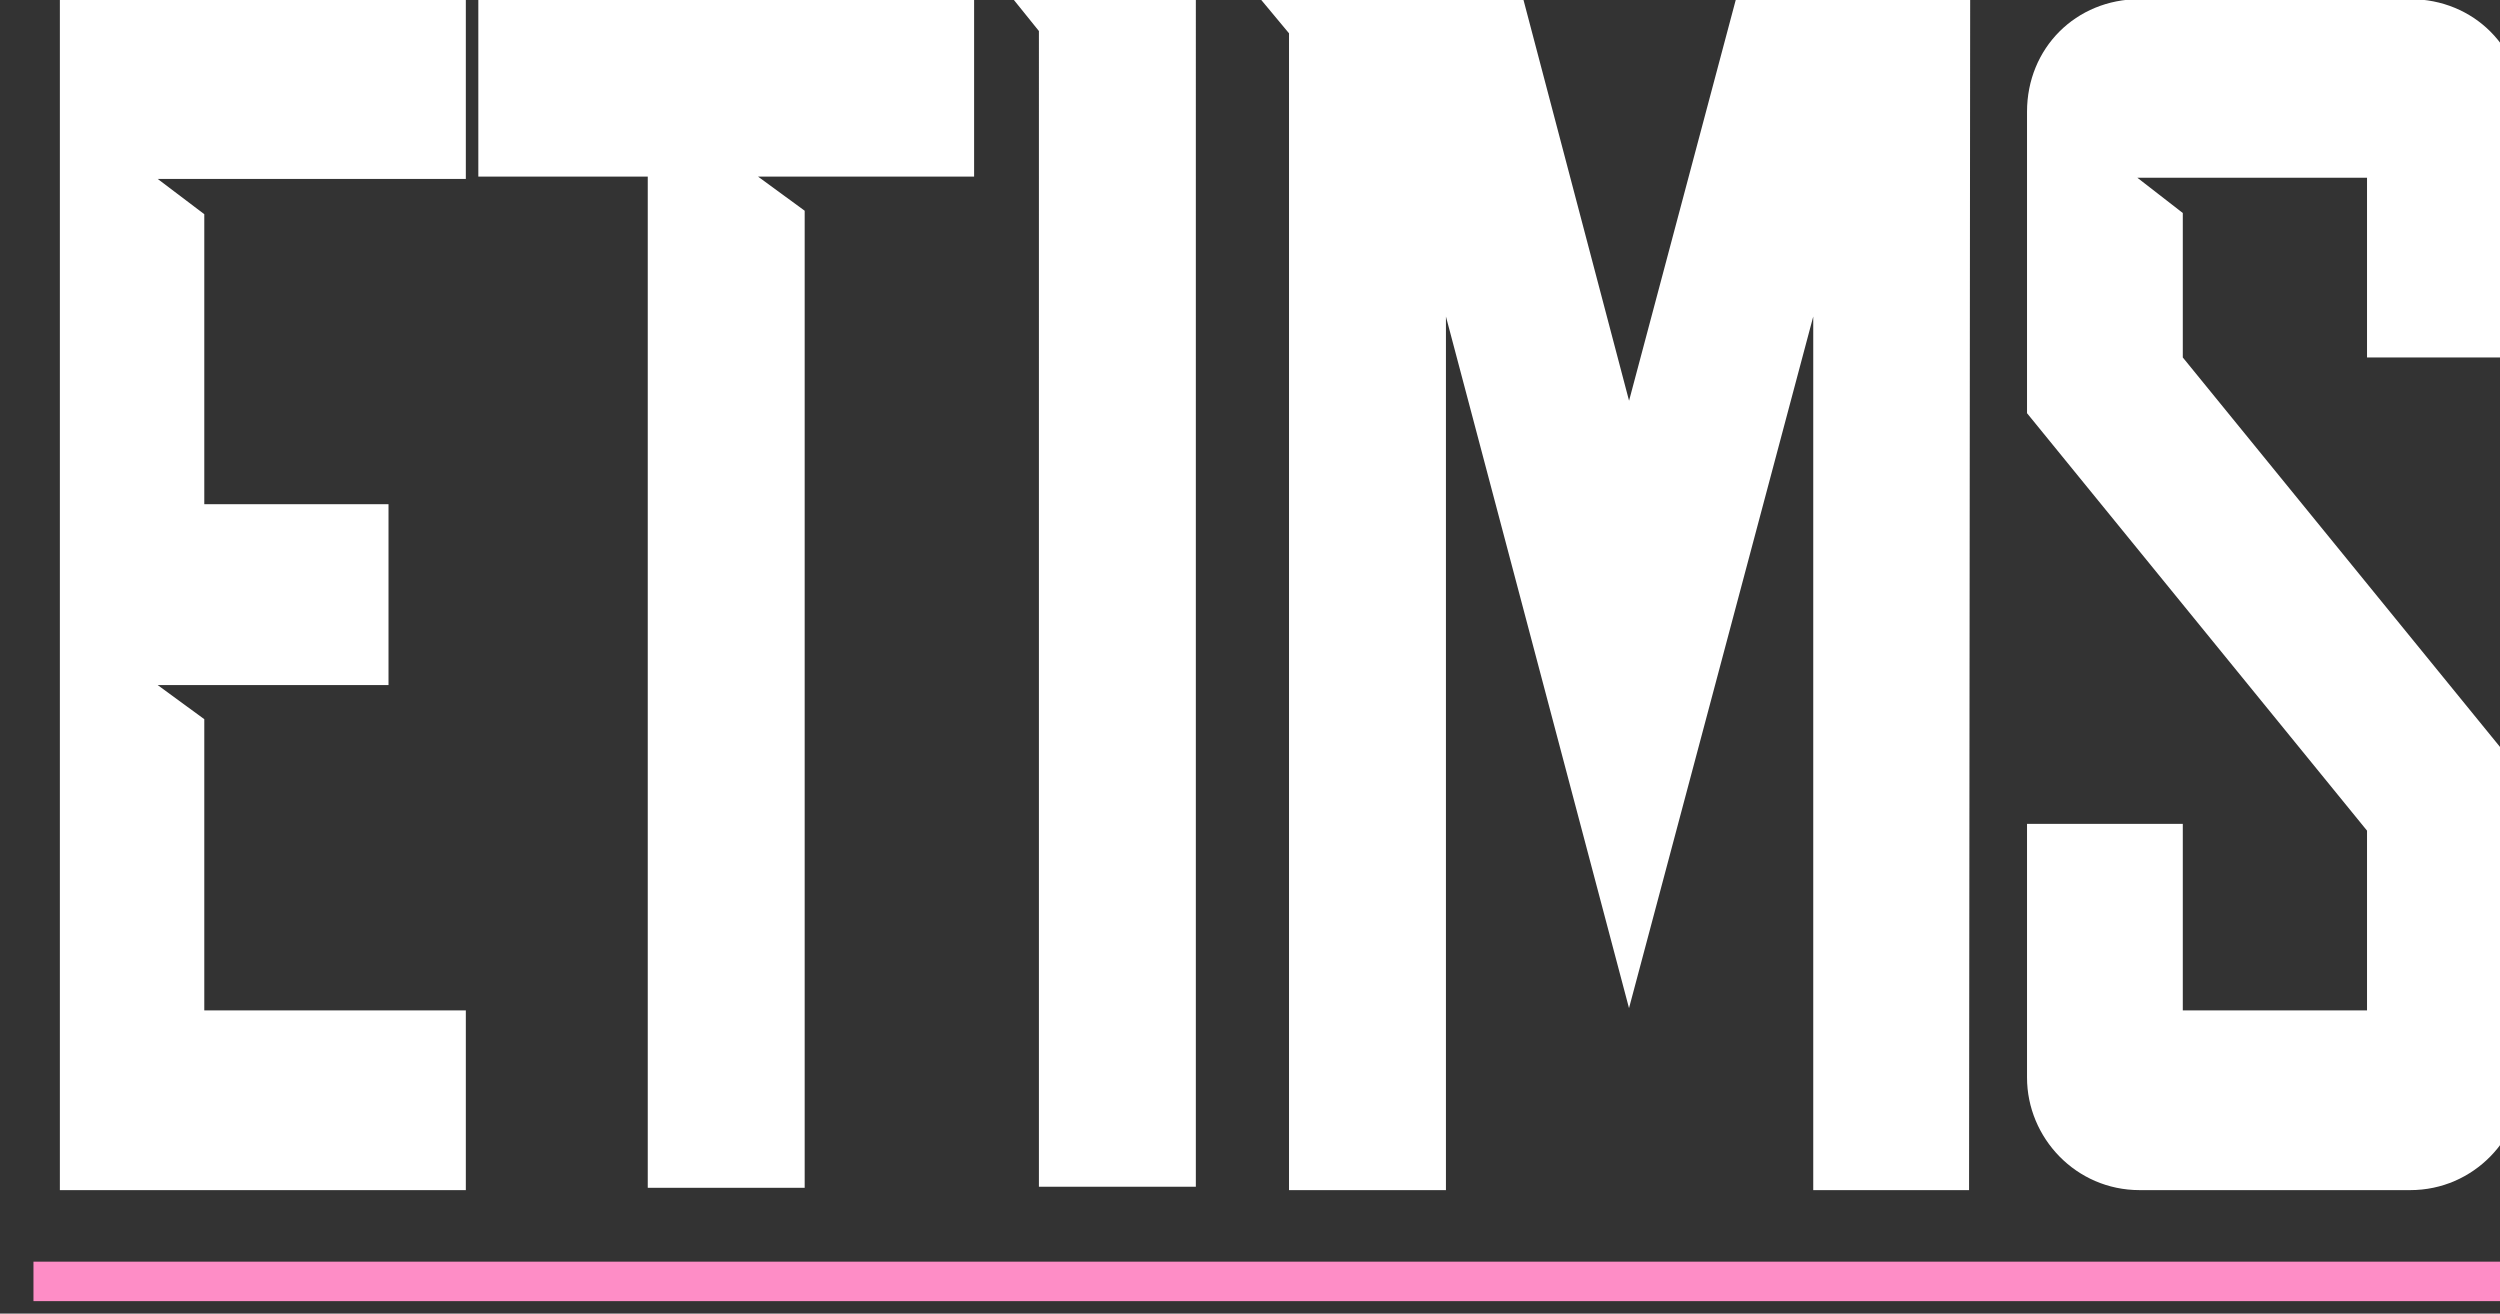 <?xml version="1.0" encoding="UTF-8" standalone="no"?>
<!-- Created with Inkscape (http://www.inkscape.org/) -->

<svg
   width="139.692mm"
   height="73.401mm"
   viewBox="0 0 139.692 73.401"
   version="1.1"
   id="svg1"
   xml:space="preserve"
   sodipodi:docname="logo-medium-bg.svg"
   xmlns:inkscape="http://www.inkscape.org/namespaces/inkscape"
   xmlns:sodipodi="http://sodipodi.sourceforge.net/DTD/sodipodi-0.dtd"
   xmlns:xlink="http://www.w3.org/1999/xlink"
   xmlns="http://www.w3.org/2000/svg"
   xmlns:svg="http://www.w3.org/2000/svg"><rect x="0" y="0" width="139.692" height="73.401" fill="#333333" stroke="none"/><sodipodi:namedview
     id="namedview1"
     pagecolor="#ffffff"
     bordercolor="#111111"
     borderopacity="0"
     inkscape:showpageshadow="0"
     inkscape:pageopacity="0"
     inkscape:pagecheckerboard="true"
     inkscape:deskcolor="#d1d1d1"
     inkscape:document-units="mm"
     inkscape:export-bgcolor="#ffffff00"
     showborder="false"
     borderlayer="true" /><defs
     id="defs1"><linearGradient
       x1="0"
       y1="0"
       x2="1"
       y2="0"
       gradientUnits="userSpaceOnUse"
       gradientTransform="matrix(1041.667,0,0,-20.833,1467.49,-991.973)"
       spreadMethod="pad"
       id="linearGradient16"><stop
         style="stop-opacity:1;stop-color:#fe8dc6"
         offset="0"
         id="stop15" /><stop
         style="stop-opacity:1;stop-color:#fed1c7"
         offset="1"
         id="stop16" /></linearGradient><clipPath
       clipPathUnits="userSpaceOnUse"
       id="clipPath16"><path
         d="M 3058.333,1225 H 4708.333 V 2241.666 H 3058.333 Z"
         transform="matrix(0.152,0,0,0.151,-463.418,-185.557)"
         clip-rule="evenodd"
         id="path16" /></clipPath><clipPath
       clipPathUnits="userSpaceOnUse"
       id="clipPath17"><path
         d="M 3058.333,1225 H 4708.333 V 2241.666 H 3058.333 Z"
         transform="matrix(0.036,0,0,0.036,-108.015,-35.752)"
         clip-rule="evenodd"
         id="path17" /></clipPath><clipPath
       clipPathUnits="userSpaceOnUse"
       id="clipPath64"><path
         d="M 0,0 H 7829.167 V 3879.166 H 0 Z"
         transform="scale(0.32)"
         clip-rule="evenodd"
         id="path64" /></clipPath><linearGradient
       inkscape:collect="always"
       xlink:href="#linearGradient16"
       id="linearGradient2"
       gradientUnits="userSpaceOnUse"
       gradientTransform="matrix(1041.667,0,0,-20.833,1467.49,-991.973)"
       x1="0"
       y1="0"
       x2="1"
       y2="0"
       spreadMethod="pad" /></defs><g
     id="g1"
     inkscape:groupmode="layer"
     inkscape:label="1"
     transform="matrix(0.265,0,0,0.265,-672.354,149.711)"><g
       id="g64"
       clip-path="url(#clipPath64)"
       transform="translate(1562.5,-993.75)"><path
         d="m 0,149 h 250 v 5 H 0 Z"
         style="fill:url(#linearGradient2);fill-opacity:1;fill-rule:nonzero;stroke:none"
         transform="matrix(2.112,0,0,2.113,978.682,380)"
         clip-path="url(#clipPath16)"
         id="path49"
         inkscape:export-filename="OneDrive\Desktop\logo-small.svg"
         inkscape:export-xdpi="500"
         inkscape:export-ydpi="500" /><path
         d="M 1.791,12.861 1.123,12.032 H 11.631 v 4.225 H 4.385 l 1.096,0.829 v 6.818 H 9.813 v 4.251 H 4.385 l 1.096,0.802 v 6.845 h 6.15 v 4.225 H 1.791 v -4.225 -7.647 -4.251 -11.043 z m 14.118,3.342 h -3.984 v -4.251 h 11.658 v 4.251 h -5.08 l 1.096,0.802 v 22.968 h -3.69 V 16.203 Z m 12.888,23.744 h -3.69 V 12.781 l -0.668,-0.829 h 4.358 V 39.947 Z M 30.321,12.032 h 6.176 l 2.487,9.439 2.513,-9.438 h 5.508 L 46.979,40.027 H 43.315 V 19.492 l -4.332,16.257 v 0.027 -0.027 0.027 -0.027 l -4.305,-16.257 V 40.027 h -3.69 V 12.834 l -0.668,-0.802 z m 29.679,2.647 v 5.775 H 56.337 v -4.225 h -5.401 l 1.069,0.829 v 3.396 l 7.995,9.813 v 4.225 2.888 c 0,1.417 -1.15,2.647 -2.647,2.647 h -6.364 c -1.497,0 -2.647,-1.23 -2.647,-2.647 v -5.963 h 3.663 v 4.385 h 4.332 v -4.225 l -7.995,-9.813 v -7.086 c 0,-1.497 1.15,-2.647 2.647,-2.647 h 6.364 c 1.497,0 2.647,1.15 2.647,2.647 z"
         style="fill:#ffffff;fill-opacity:1;fill-rule:nonzero;stroke:none"
         transform="matrix(8.967,0,0,8.97,968.612,320.704)"
         clip-path="url(#clipPath17)"
         id="path50" /></g></g></svg>
